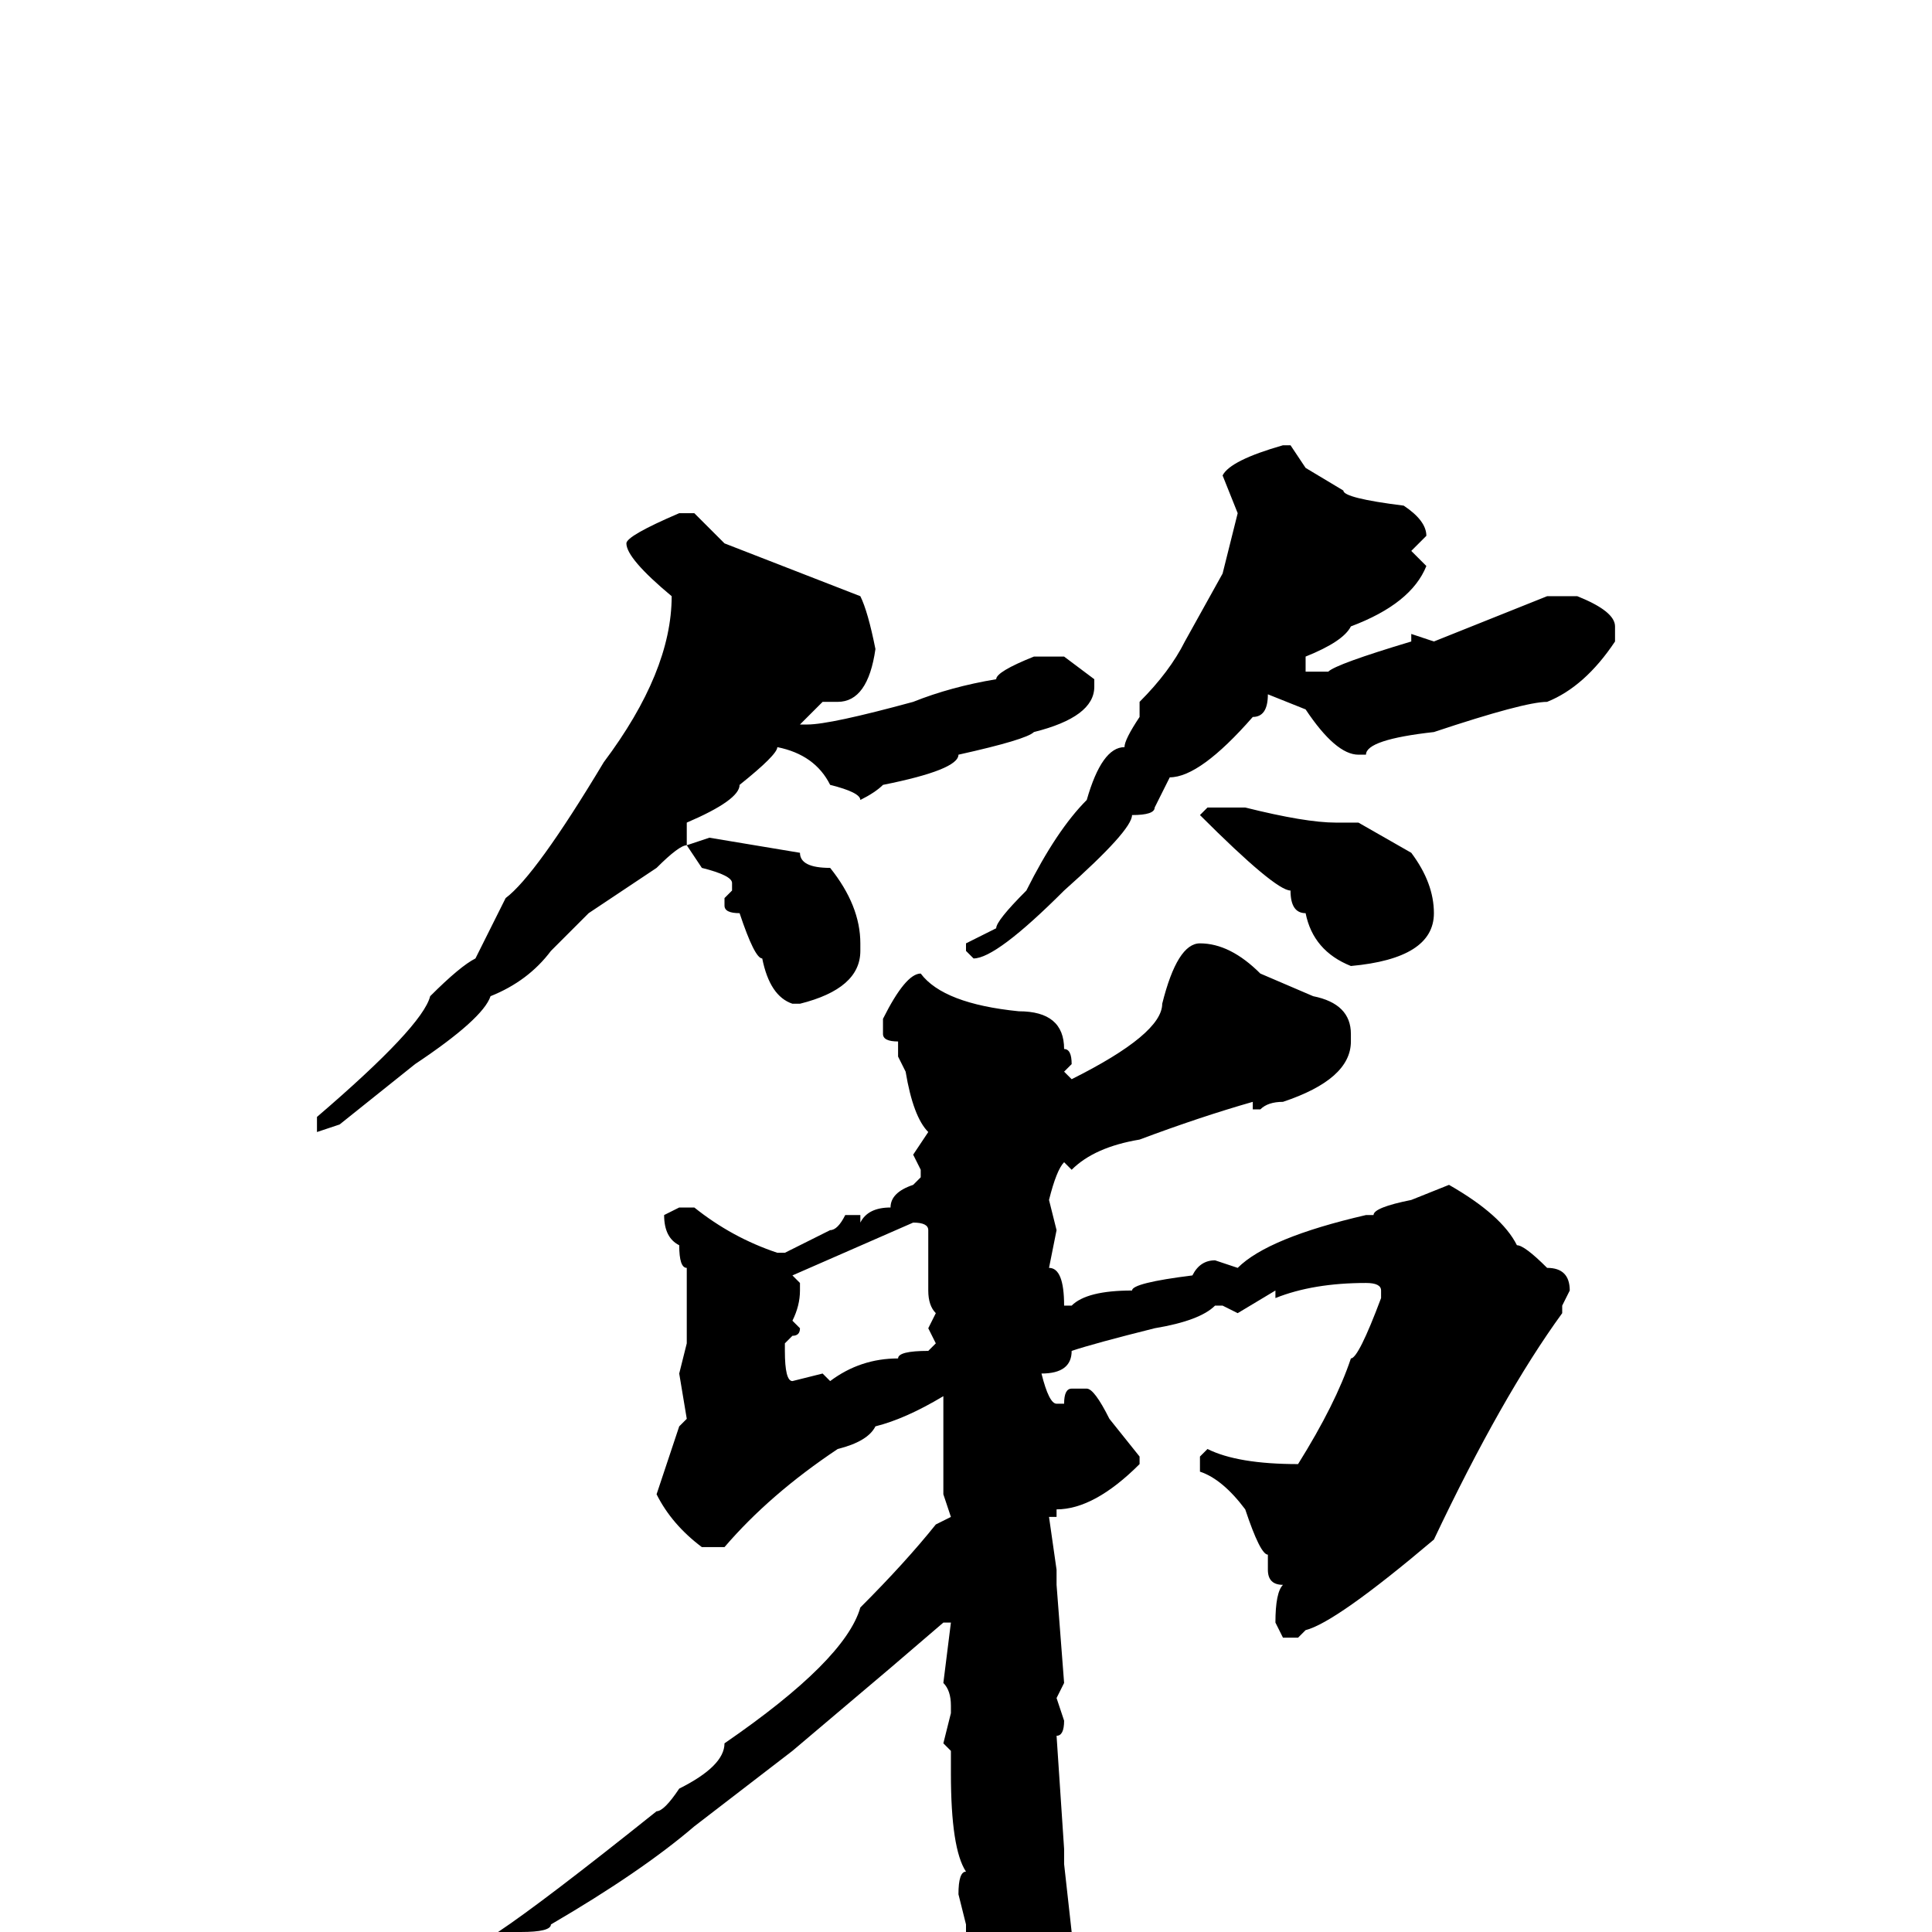 <svg xmlns="http://www.w3.org/2000/svg" viewBox="0 -256 256 256">
	<path fill="#000000" d="M170 -197H171L173 -194L178 -191Q178 -190 186 -189Q189 -187 189 -185L187 -183L189 -181Q187 -176 179 -173Q178 -171 173 -169V-167H176Q177 -168 187 -171V-172L190 -171L205 -177H209Q214 -175 214 -173V-171Q210 -165 205 -163Q202 -163 190 -159Q181 -158 181 -156H180Q177 -156 173 -162L168 -164Q168 -161 166 -161Q159 -153 155 -153L153 -149Q153 -148 150 -148Q150 -146 141 -138Q132 -129 129 -129L128 -130V-131L132 -133Q132 -134 136 -138Q140 -146 144 -150Q146 -157 149 -157Q149 -158 151 -161V-163Q155 -167 157 -171L162 -180L164 -188L162 -193Q163 -195 170 -197ZM90 -188H92L96 -184L114 -177Q115 -175 116 -170Q115 -163 111 -163H109L106 -160H107Q110 -160 121 -163Q126 -165 132 -166Q132 -167 137 -169H138H141L145 -166V-165Q145 -161 137 -159Q136 -158 127 -156Q127 -154 117 -152Q116 -151 114 -150Q114 -151 110 -152Q108 -156 103 -157Q103 -156 98 -152Q98 -150 91 -147V-144Q90 -144 87 -141L78 -135L73 -130Q70 -126 65 -124Q64 -121 55 -115L45 -107L42 -106V-107V-108Q56 -120 57 -124Q61 -128 63 -129L67 -137Q71 -140 80 -155Q89 -167 89 -177Q83 -182 83 -184Q83 -185 90 -188ZM160 -149H162H164H165Q173 -147 177 -147H180L187 -143Q190 -139 190 -135Q190 -129 179 -128Q174 -130 173 -135Q171 -135 171 -138Q169 -138 159 -148ZM94 -145L106 -143Q106 -141 110 -141Q114 -136 114 -131V-130Q114 -125 106 -123H105Q102 -124 101 -129Q100 -129 98 -135Q96 -135 96 -136V-137L97 -138V-139Q97 -140 93 -141L91 -144ZM159 -131Q163 -131 167 -127L174 -124Q179 -123 179 -119V-118Q179 -113 170 -110Q168 -110 167 -109H166V-110Q159 -108 151 -105Q145 -104 142 -101L141 -102Q140 -101 139 -97L140 -93L139 -88Q141 -88 141 -83H142Q144 -85 150 -85Q150 -86 158 -87Q159 -89 161 -89L164 -88Q168 -92 181 -95H182Q182 -96 187 -97L192 -99Q199 -95 201 -91Q202 -91 205 -88Q208 -88 208 -85L207 -83V-82Q199 -71 190 -52Q177 -41 173 -40L172 -39H170L169 -41Q169 -45 170 -46Q168 -46 168 -48V-50Q167 -50 165 -56Q162 -60 159 -61V-63L160 -64Q164 -62 172 -62Q177 -70 179 -76Q180 -76 183 -84V-85Q183 -86 181 -86Q174 -86 169 -84V-85L164 -82L162 -83H161Q159 -81 153 -80Q145 -78 142 -77Q142 -74 138 -74Q139 -70 140 -70H141Q141 -72 142 -72H144Q145 -72 147 -68L151 -63V-62Q145 -56 140 -56V-55H139L140 -48V-46L141 -33L140 -31L141 -28Q141 -26 140 -26L141 -11V-9L142 0Q140 14 136 19L134 21H133Q128 18 128 9V-1L127 -5Q127 -8 128 -8Q126 -11 126 -21V-24L125 -25L126 -29V-30Q126 -32 125 -33L126 -41H125L118 -35L105 -24L92 -14Q85 -8 73 -1Q73 0 69 0L62 6H60L59 5Q60 2 66 0Q72 -4 87 -16Q88 -16 90 -19Q96 -22 96 -25Q112 -36 114 -43Q120 -49 124 -54L126 -55L125 -58V-64V-71Q120 -68 116 -67Q115 -65 111 -64Q102 -58 96 -51H94H93Q89 -54 87 -58L90 -67L91 -68L90 -74L91 -78V-85V-88Q90 -88 90 -91Q88 -92 88 -95L90 -96H92Q97 -92 103 -90H104L110 -93Q111 -93 112 -95H114V-94Q115 -96 118 -96Q118 -98 121 -99L122 -100V-101L121 -103L123 -106Q121 -108 120 -114L119 -116V-118Q117 -118 117 -119V-121Q120 -127 122 -127Q125 -123 135 -122Q141 -122 141 -117Q142 -117 142 -115L141 -114L142 -113Q154 -119 154 -123Q156 -131 159 -131ZM105 -87L106 -86V-85Q106 -83 105 -81L106 -80Q106 -79 105 -79L104 -78V-77Q104 -73 105 -73L109 -74L110 -73Q114 -76 119 -76Q119 -77 123 -77L124 -78L123 -80L124 -82Q123 -83 123 -85V-87V-90V-93Q123 -94 121 -94Z"/>
</svg>
